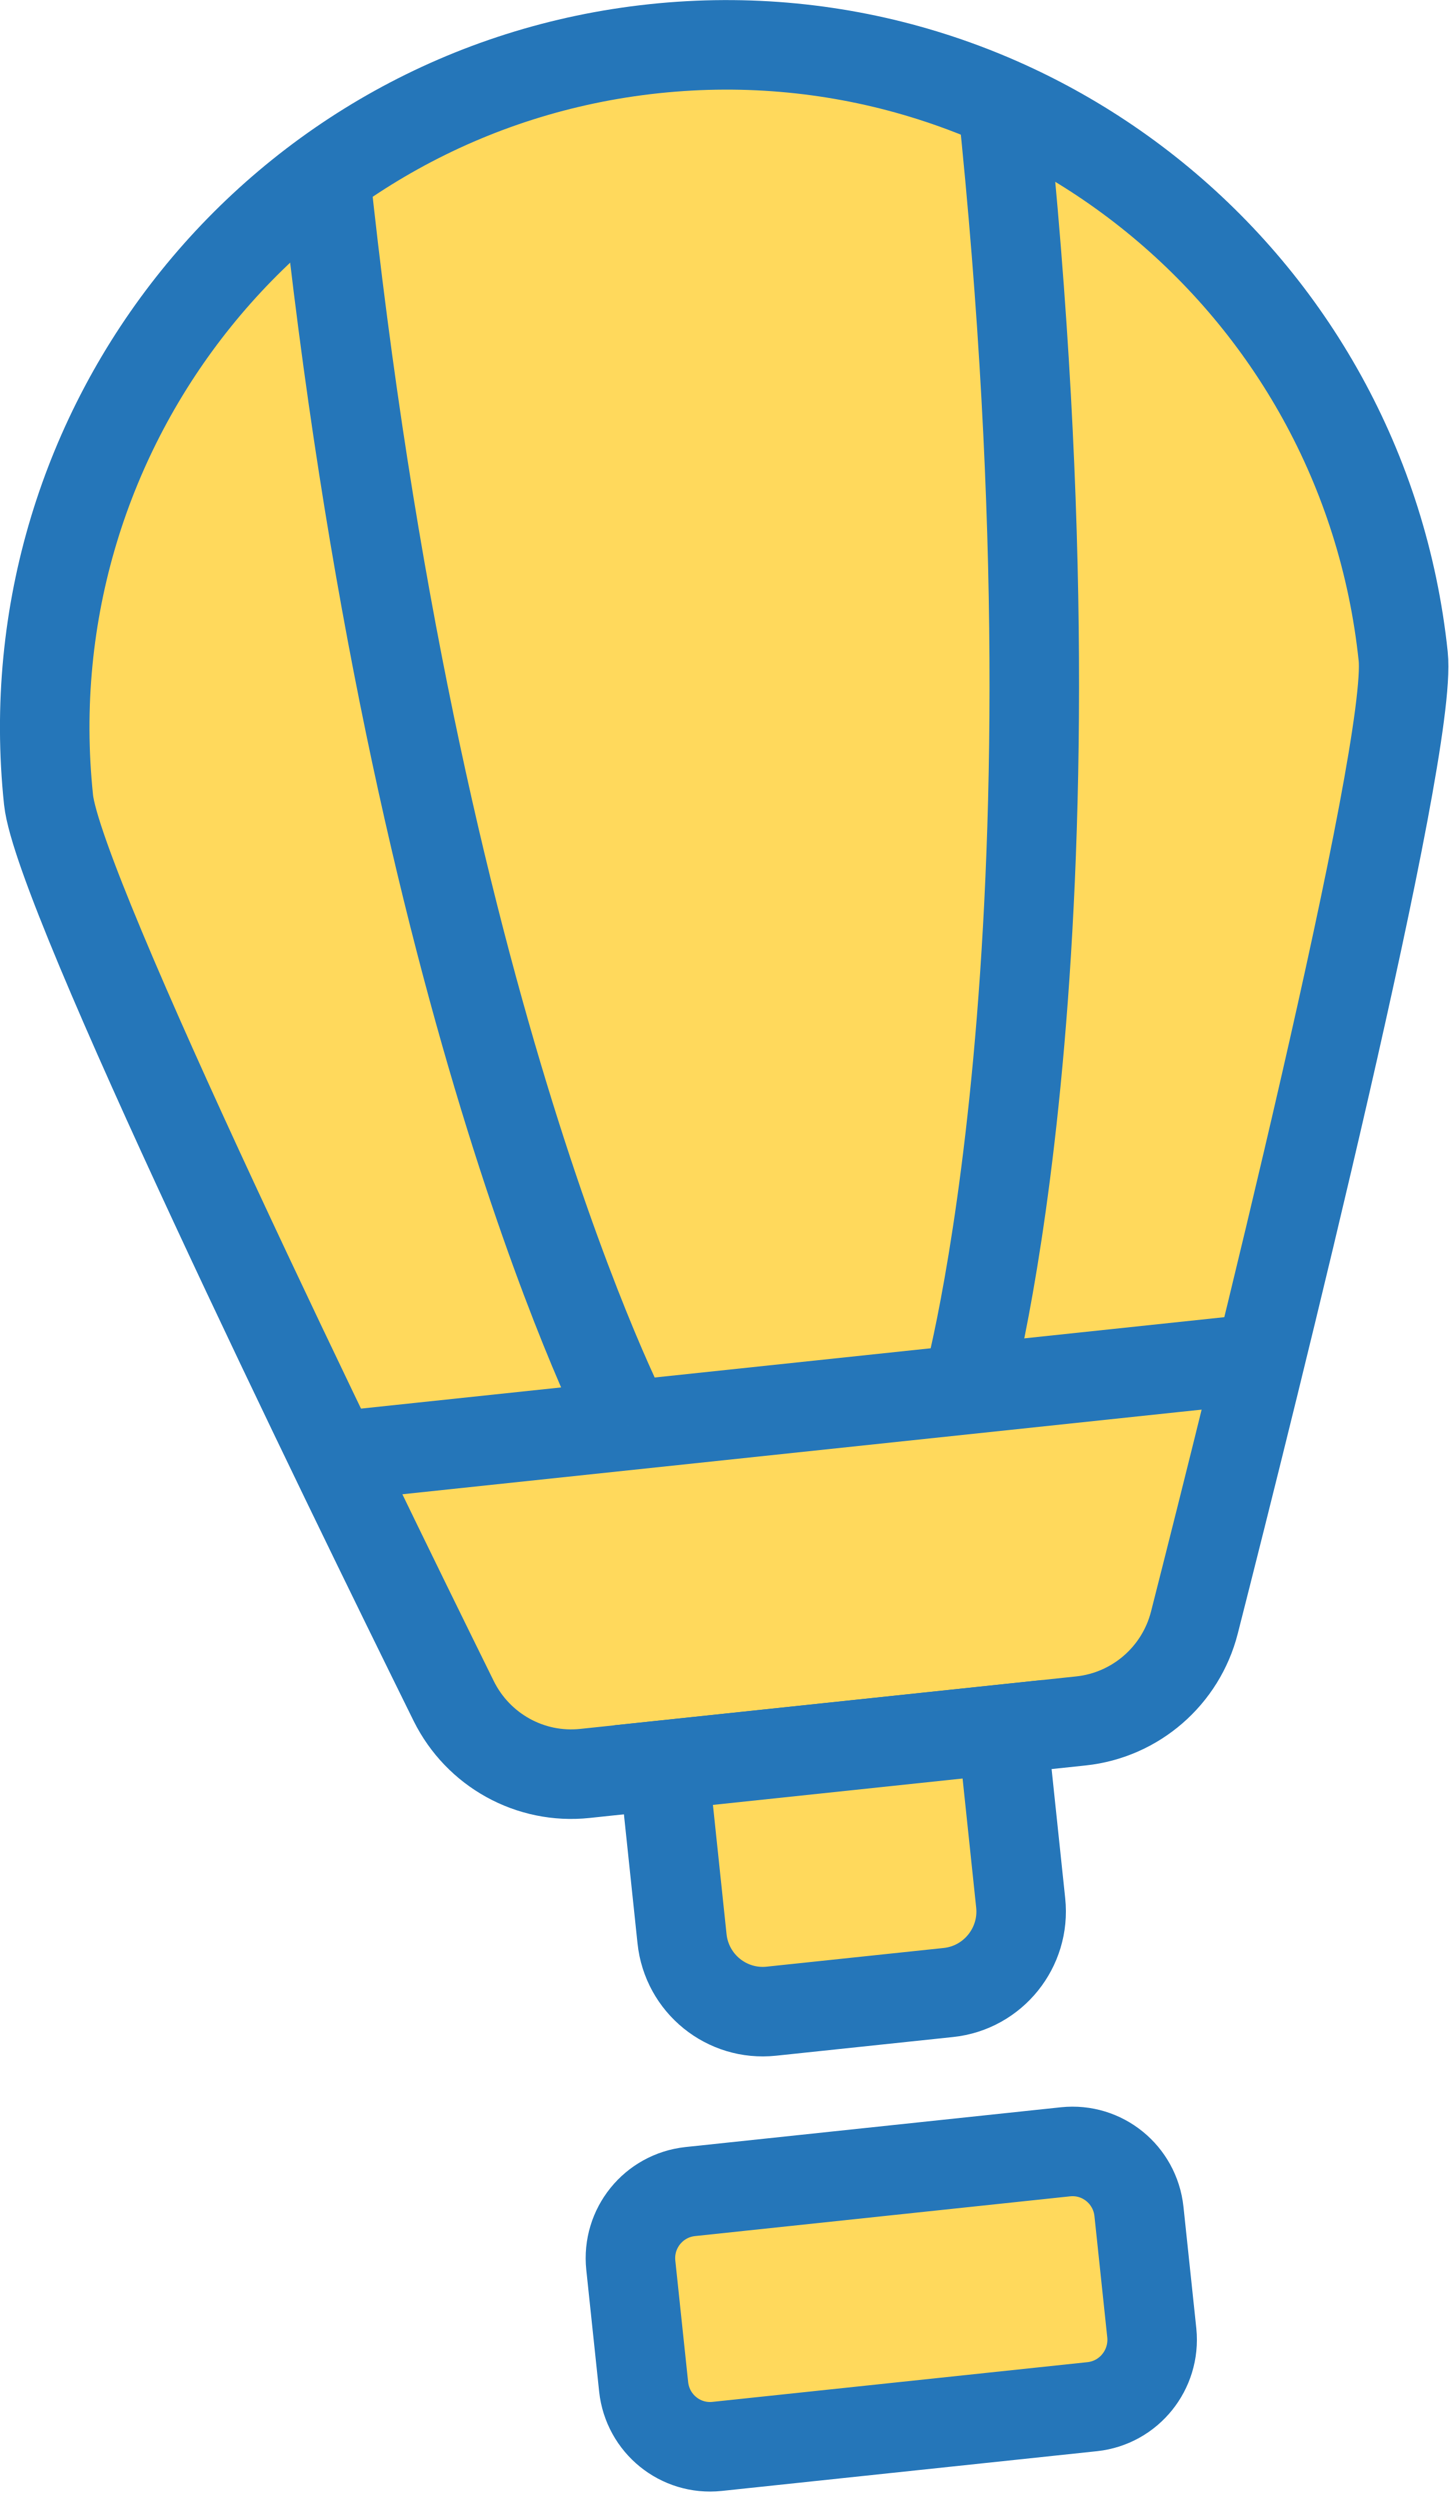 <svg width="80" height="138" viewBox="0 0 80 138" fill="none" xmlns="http://www.w3.org/2000/svg">
<path d="M77.471 36.223C75.291 15.52 56.783 0.501 36.126 2.687C15.468 4.872 0.5 23.43 2.68 44.144C3.23 49.317 19.078 81.79 25.047 93.881C26.397 96.608 29.286 98.203 32.296 97.882L59.683 94.984C62.692 94.663 65.192 92.498 65.942 89.56C69.272 76.477 78.021 41.406 77.471 36.223Z" fill="#FFD95C" stroke="#2576B9" stroke-width="4.942" stroke-miterlimit="10"/>
<path d="M18.457 80.387L69.591 74.973" stroke="#2576B9" stroke-width="4.942" stroke-miterlimit="10"/>
<path d="M34.676 78.672C34.676 78.672 22.857 56.224 17.928 9.354Z" fill="#FFD95C"/>
<path d="M34.676 78.672C34.676 78.672 22.857 56.224 17.928 9.354" stroke="#2576B9" stroke-width="4.942" stroke-miterlimit="10"/>
<path d="M53.373 76.687C53.373 76.687 60.254 52.264 55.324 5.394Z" fill="#FFD95C"/>
<path d="M53.373 76.687C53.373 76.687 60.254 52.264 55.324 5.394" stroke="#2576B9" stroke-width="4.942" stroke-miterlimit="10"/>
<path d="M37.655 107.005L36.645 97.421L55.343 95.445L56.353 105.03C56.613 107.496 54.823 109.712 52.364 109.973L42.585 111.005C40.125 111.266 37.915 109.481 37.655 107.005Z" fill="#FFD95C" stroke="#2576B9" stroke-width="4.942" stroke-miterlimit="10"/>
<path d="M60.313 132.832L39.585 135.027C37.565 135.238 35.756 133.774 35.536 131.739L34.826 125.021C34.616 122.996 36.076 121.182 38.105 120.961L58.833 118.765C60.853 118.555 62.662 120.019 62.882 122.054L63.592 128.771C63.792 130.796 62.333 132.611 60.313 132.832Z" fill="#FFD95C" stroke="#2576B9" stroke-width="4.942" stroke-miterlimit="10"/>
</svg>
